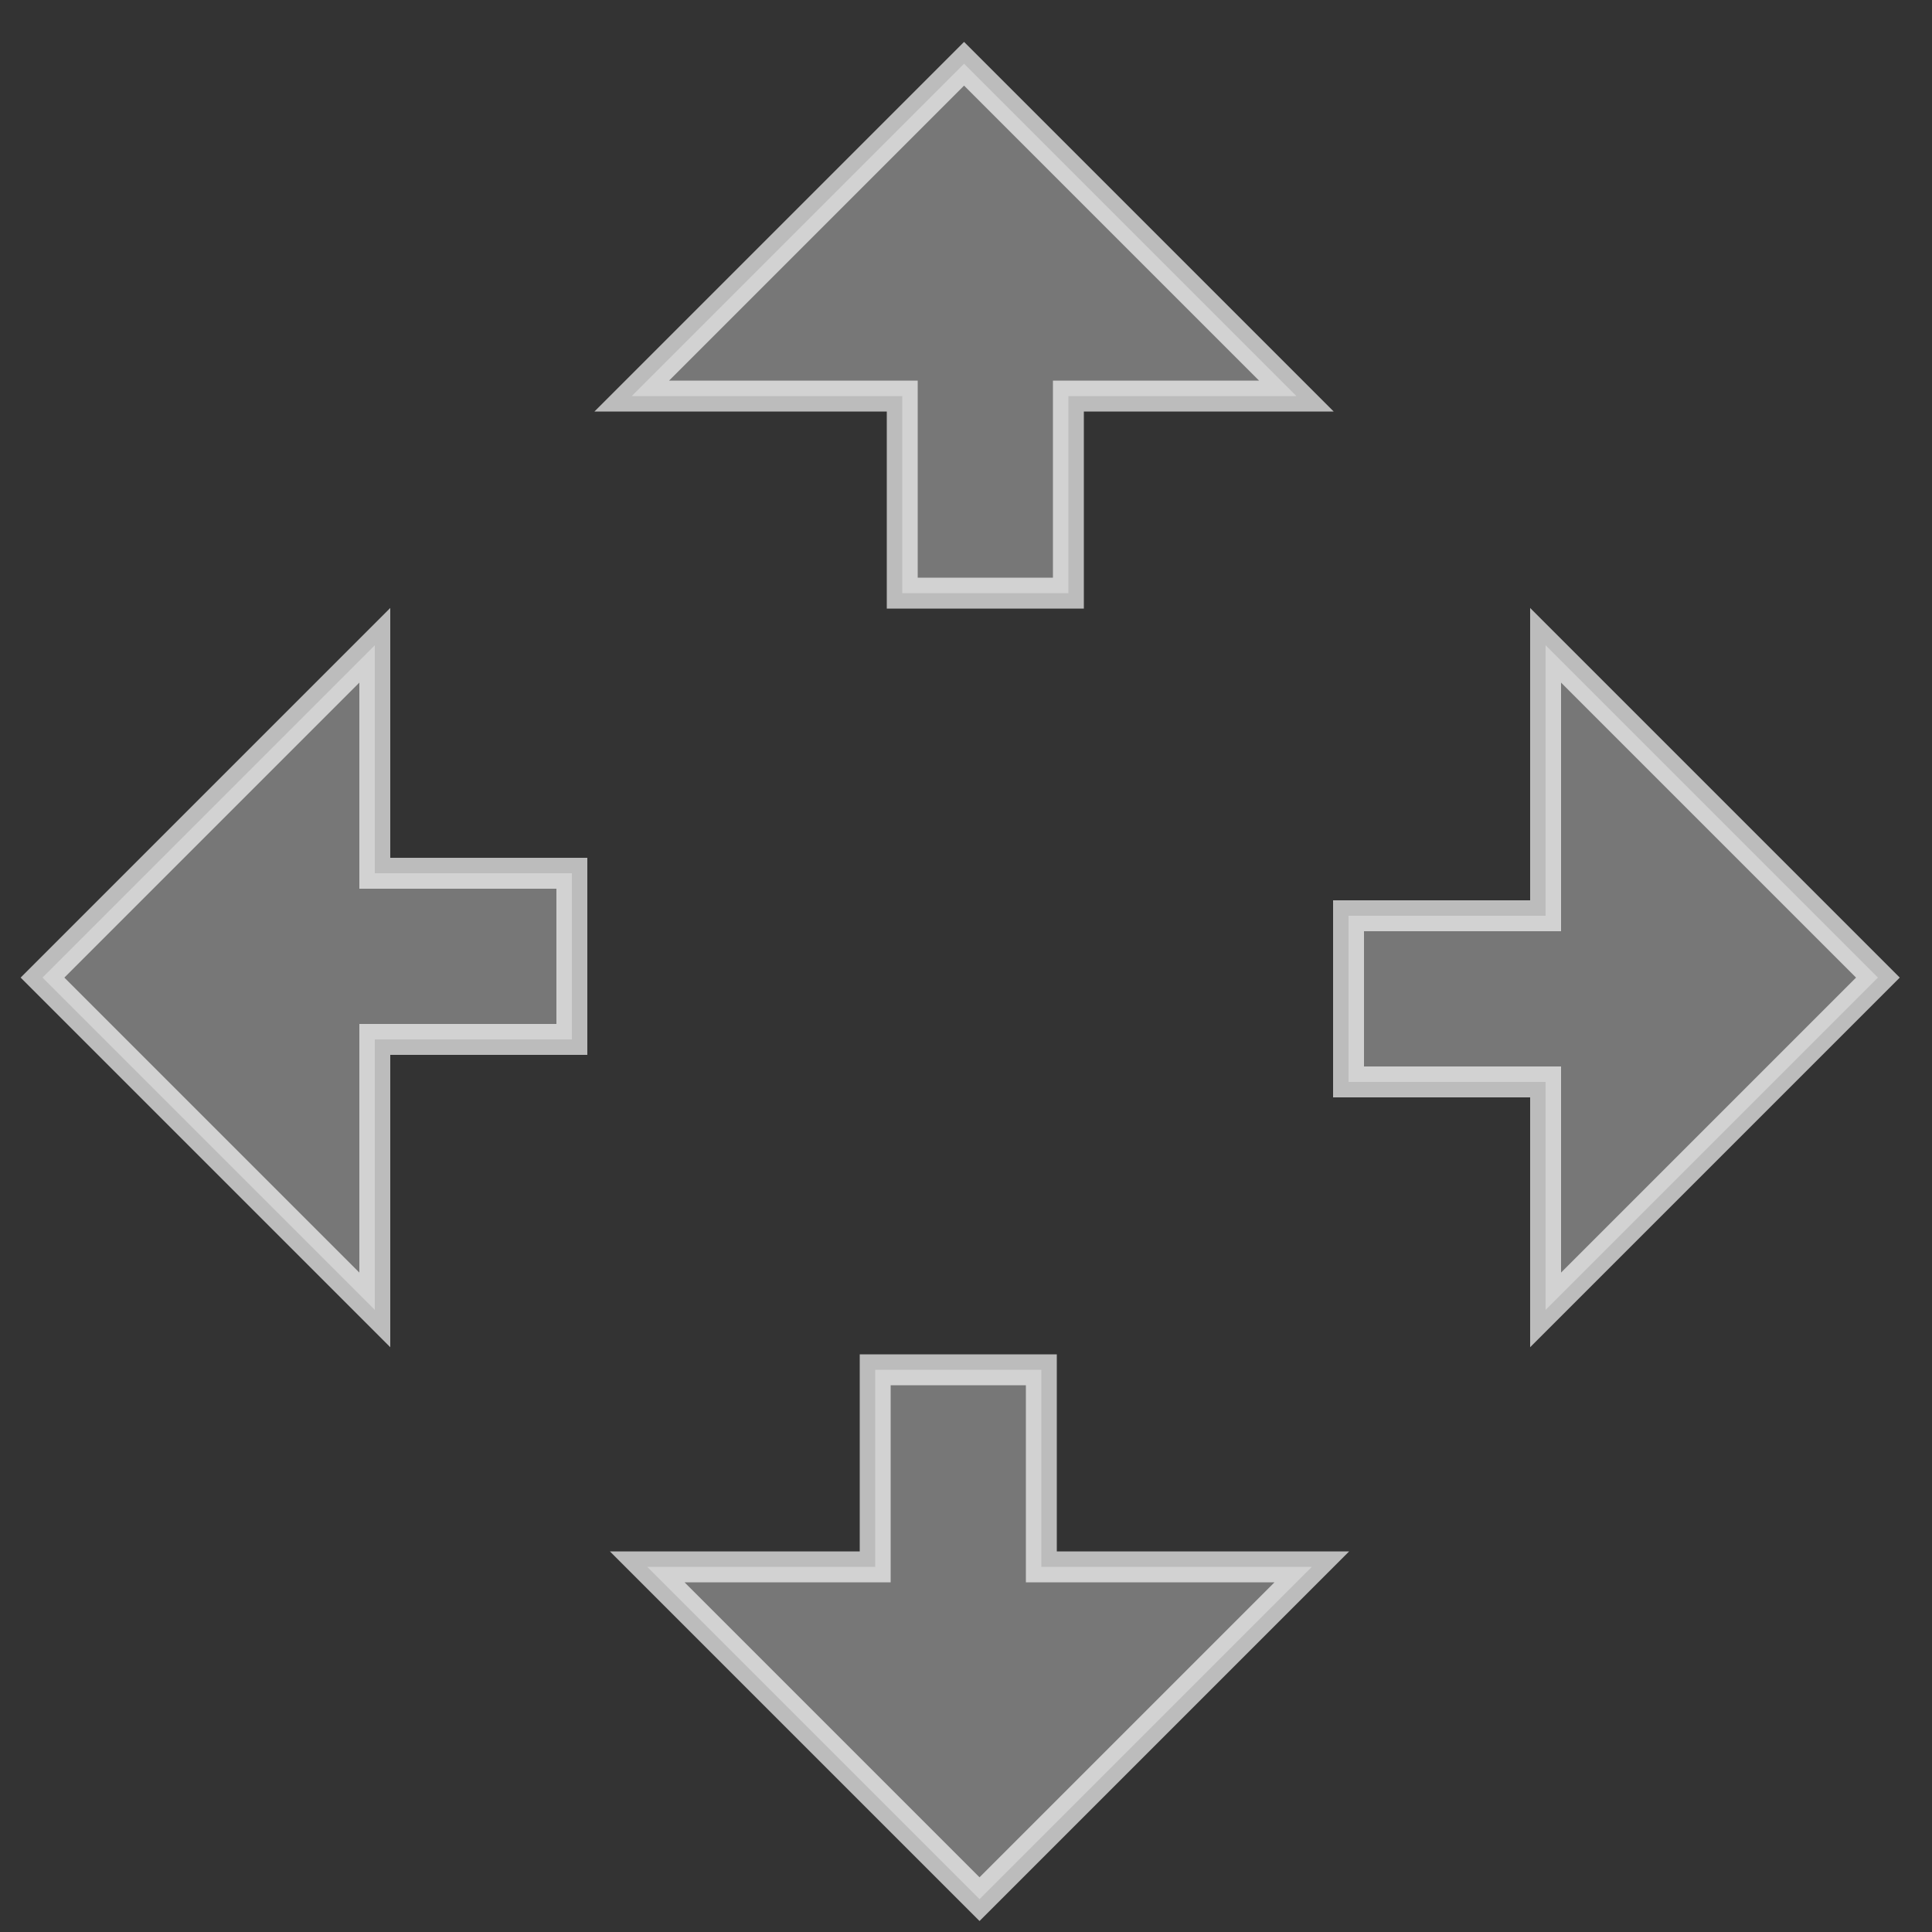 <?xml version="1.0" encoding="utf-8"?>
<!-- Generator: Adobe Illustrator 13.0.0, SVG Export Plug-In . SVG Version: 6.00 Build 14948)  -->
<!DOCTYPE svg PUBLIC "-//W3C//DTD SVG 1.1 Basic//EN" "http://www.w3.org/Graphics/SVG/1.1/DTD/svg11-basic.dtd">
<svg version="1.1" baseProfile="basic" id="Layer_1"
	 xmlns="http://www.w3.org/2000/svg" xmlns:xlink="http://www.w3.org/1999/xlink" x="0px" y="0px" width="250px" height="250px"
	 viewBox="0 0 250 250" xml:space="preserve">
<rect x="0" y="0" width="250" height="250" fill="#333333" stroke="none"/>
<g>
	<polygon opacity="0.67" fill="#999999" stroke="#FFFFFF" stroke-width="4" points="74,113 48.5,113 48.5,83.5 5.5,126.5 
		48.5,169.5 48.5,134.5 74,134.5 	"/>
	<polygon opacity="0.67" fill="#999999" stroke="#FFFFFF" stroke-width="4" points="174.5,140 200,140 200,169.5 243,126.5 
		200,83.5 200,118.5 174.5,118.5 	"/>
	<polygon opacity="0.67" fill="#999999" stroke="#FFFFFF" stroke-width="4" points="138.25,76.75 138.25,51.25 167.75,51.25 
		124.75,8.25 81.75,51.25 116.75,51.25 116.75,76.75 	"/>
	<polygon opacity="0.67" fill="#999999" stroke="#FFFFFF" stroke-width="4" points="113.25,177.25 113.25,202.75 83.75,202.75 
		126.75,245.75 169.75,202.75 134.75,202.75 134.75,177.25 	"/>
</g>
</svg>
